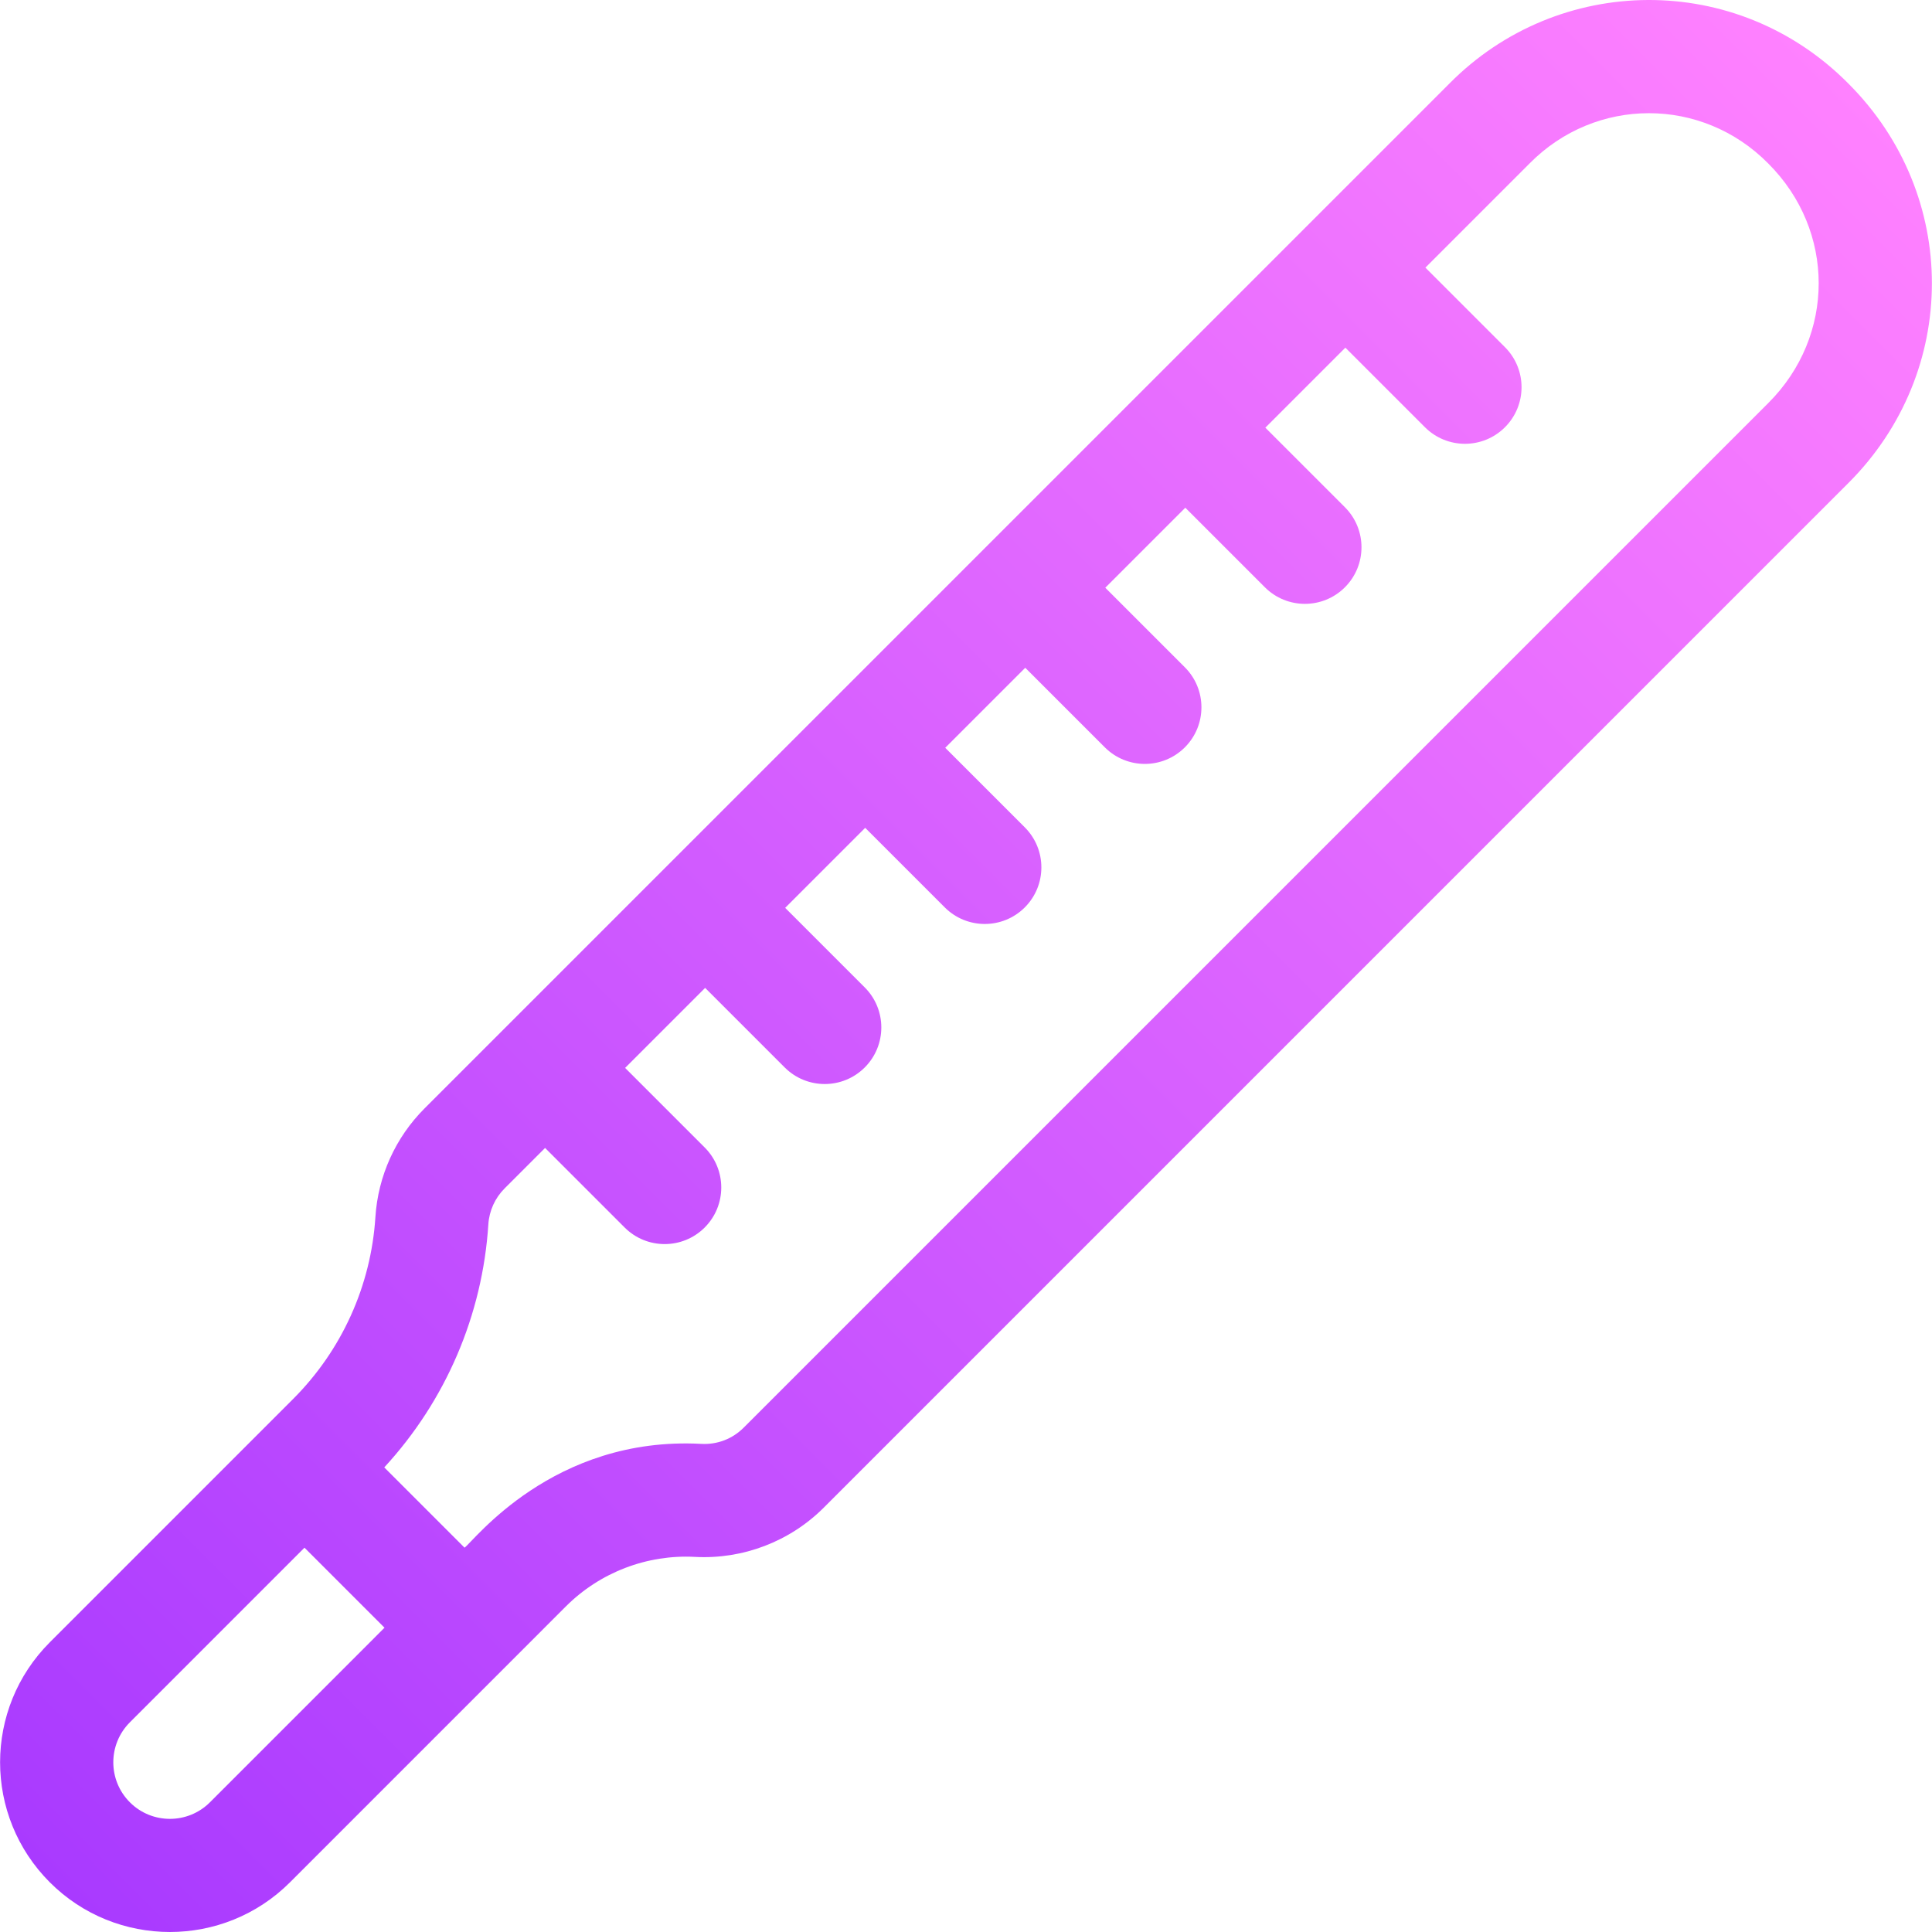 <svg id="Capa_1" enable-background="new 0 0 512.06 512.06" height="512" viewBox="0 0 512.06 512.06" width="512" xmlns="http://www.w3.org/2000/svg" xmlns:xlink="http://www.w3.org/1999/xlink"><linearGradient id="SVGID_1_" gradientUnits="userSpaceOnUse" x1="13.208" x2="489.929" y1="498.897" y2="22.176"><stop offset="0" stop-color="#a93aff"/><stop offset="1" stop-color="#ff81ff"/></linearGradient><g><g><path d="m489.967 22.215c-29.649-29.995-77.026-29.23-105.848-.037l-38.058 38.058c-.03.03-.063.054-.092.083-.03.03-.054.063-.083.092l-42.246 42.246c-.03.03-.063.054-.093.084s-.055.063-.084.093l-42.244 42.244c-.03.03-.064.055-.094.085s-.055.063-.085.094l-42.242 42.243c-.031.03-.064.055-.095.085s-.055.064-.085.094l-42.241 42.241c-.031.03-.065.055-.095.086s-.056.064-.086.095l-42.239 42.24c-.031.031-.065.056-.096.087s-.056.065-.087.096l-21.241 21.241c-7.712 7.71-12.342 17.947-13.038 28.822-1.164 18.185-8.91 35.305-21.812 48.207-7.618 7.618-54.559 54.563-64.469 64.473-17.585 17.583-17.589 46.048 0 63.637 17.544 17.541 46.089 17.541 63.634-.001l73.127-73.131c9.03-9.03 21.517-13.815 34.254-13.129 12.687.68 25.127-4.078 34.113-13.063l271.588-271.588c29.437-29.436 29.5-76.276.037-105.777zm-434.331 455.474c-5.849 5.847-15.363 5.846-21.209.001-5.861-5.862-5.862-15.347 0-21.209l46.276-46.279 21.208 21.208zm413.081-370.91-271.587 271.586c-3.016 3.016-7.02 4.555-11.289 4.32-39.319-2.1-60.352 25.878-62.718 27.512l-21.277-21.277c16.286-17.664 26.047-40.371 27.586-64.417.23-3.592 1.761-6.974 4.312-9.524l10.726-10.726 21.088 21.088c5.857 5.857 15.355 5.858 21.213 0s5.858-15.355 0-21.213l-21.088-21.088 21.209-21.209 21.088 21.088c5.857 5.857 15.355 5.858 21.213 0s5.858-15.355 0-21.213l-21.088-21.088 21.209-21.209 21.088 21.088c5.857 5.857 15.355 5.858 21.213 0s5.858-15.355 0-21.213l-21.088-21.088 21.209-21.209 21.088 21.088c5.857 5.857 15.355 5.858 21.213 0s5.858-15.355 0-21.213l-21.088-21.088 21.209-21.209 21.088 21.088c5.857 5.857 15.355 5.858 21.213 0s5.858-15.355 0-21.213l-21.089-21.088 21.209-21.209 21.089 21.089c5.857 5.857 15.355 5.858 21.213 0s5.858-15.355 0-21.213l-21.088-21.089 27.607-27.607c17.536-17.76 45.709-17.765 63.25 0 .022.023.045.045.067.068 17.744 17.745 17.758 45.629 0 63.388z" fill="url(#SVGID_1_)"/></g></g></svg>